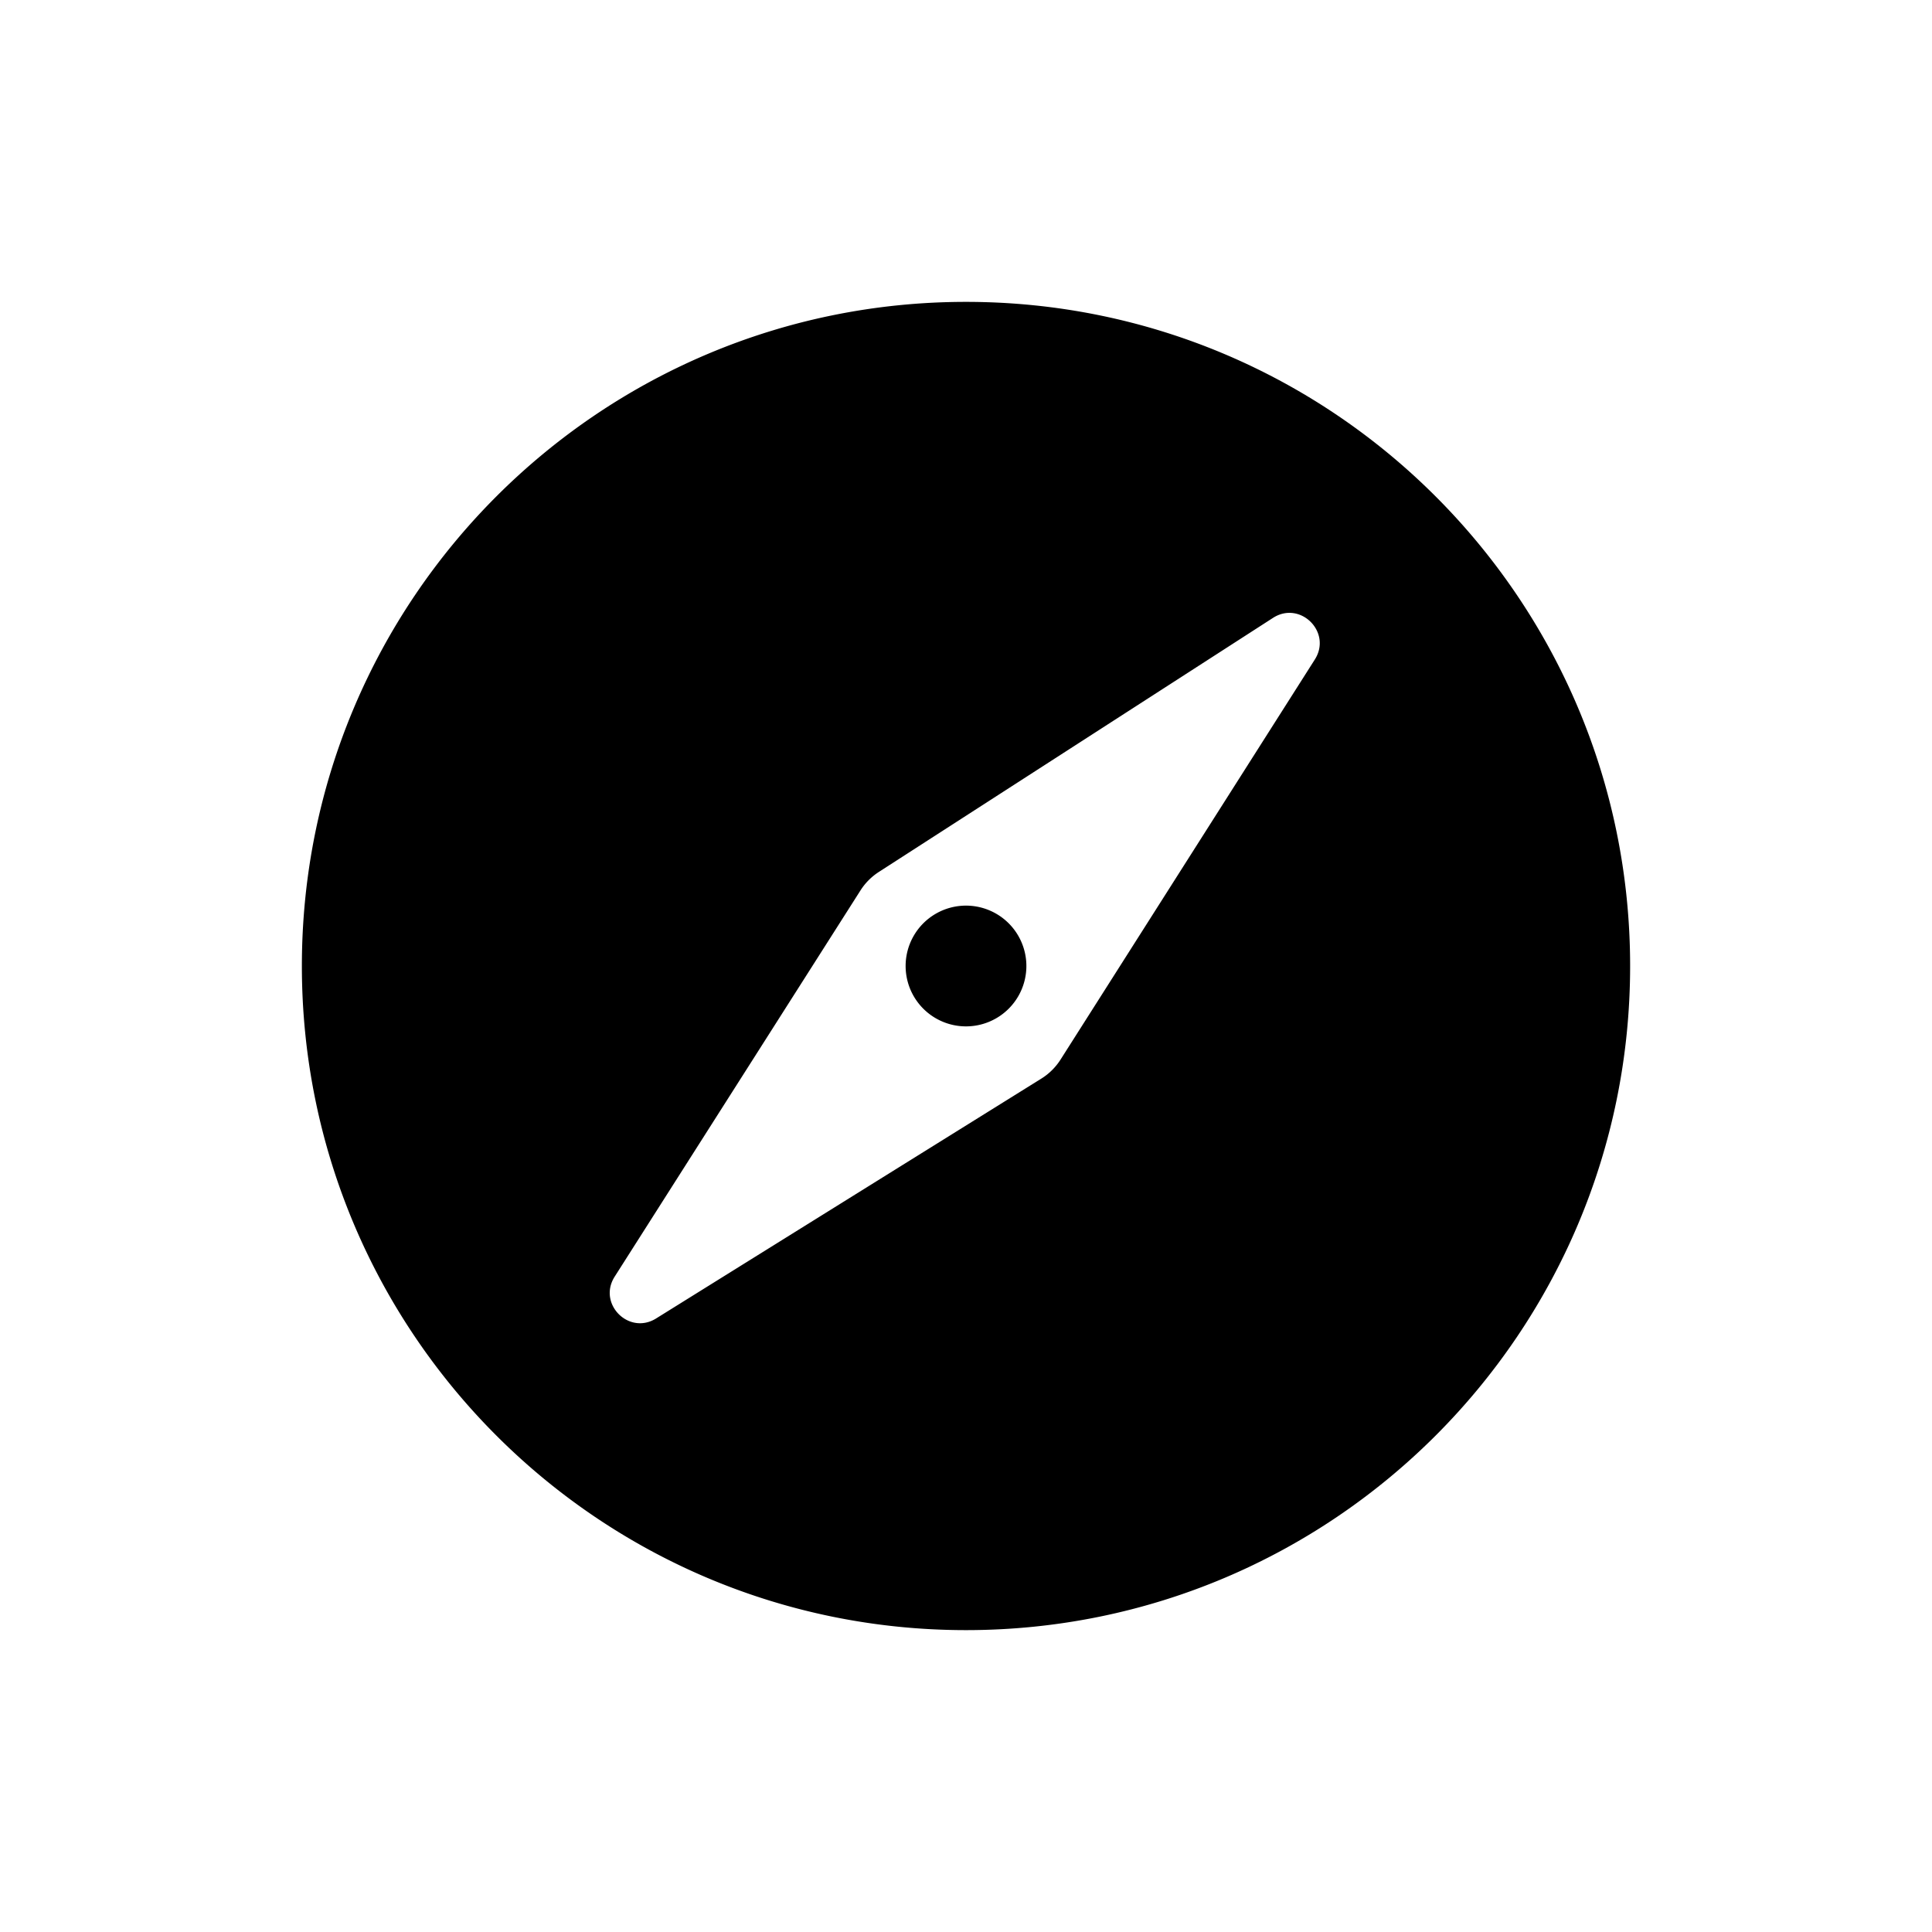 <svg xmlns="http://www.w3.org/2000/svg" viewBox="0 0 32 32">
  <path d="M16 27C9.925 27 5 22.075 5 16S9.925 5 16 5s11 4.925 11 11-4.925 11-11 11zm-5.133-5.162l6.381-3.973c.127-.079.235-.186.316-.312l4.214-6.63c.287-.453-.242-.979-.693-.689l-6.53 4.209a1.007 1.007 0 00-.302.304l-4.072 6.398c-.286.449.234.974.686.693zM16 17a1 1 0 110-2 1 1 0 010 2z" fill-rule="evenodd"/>
</svg>
